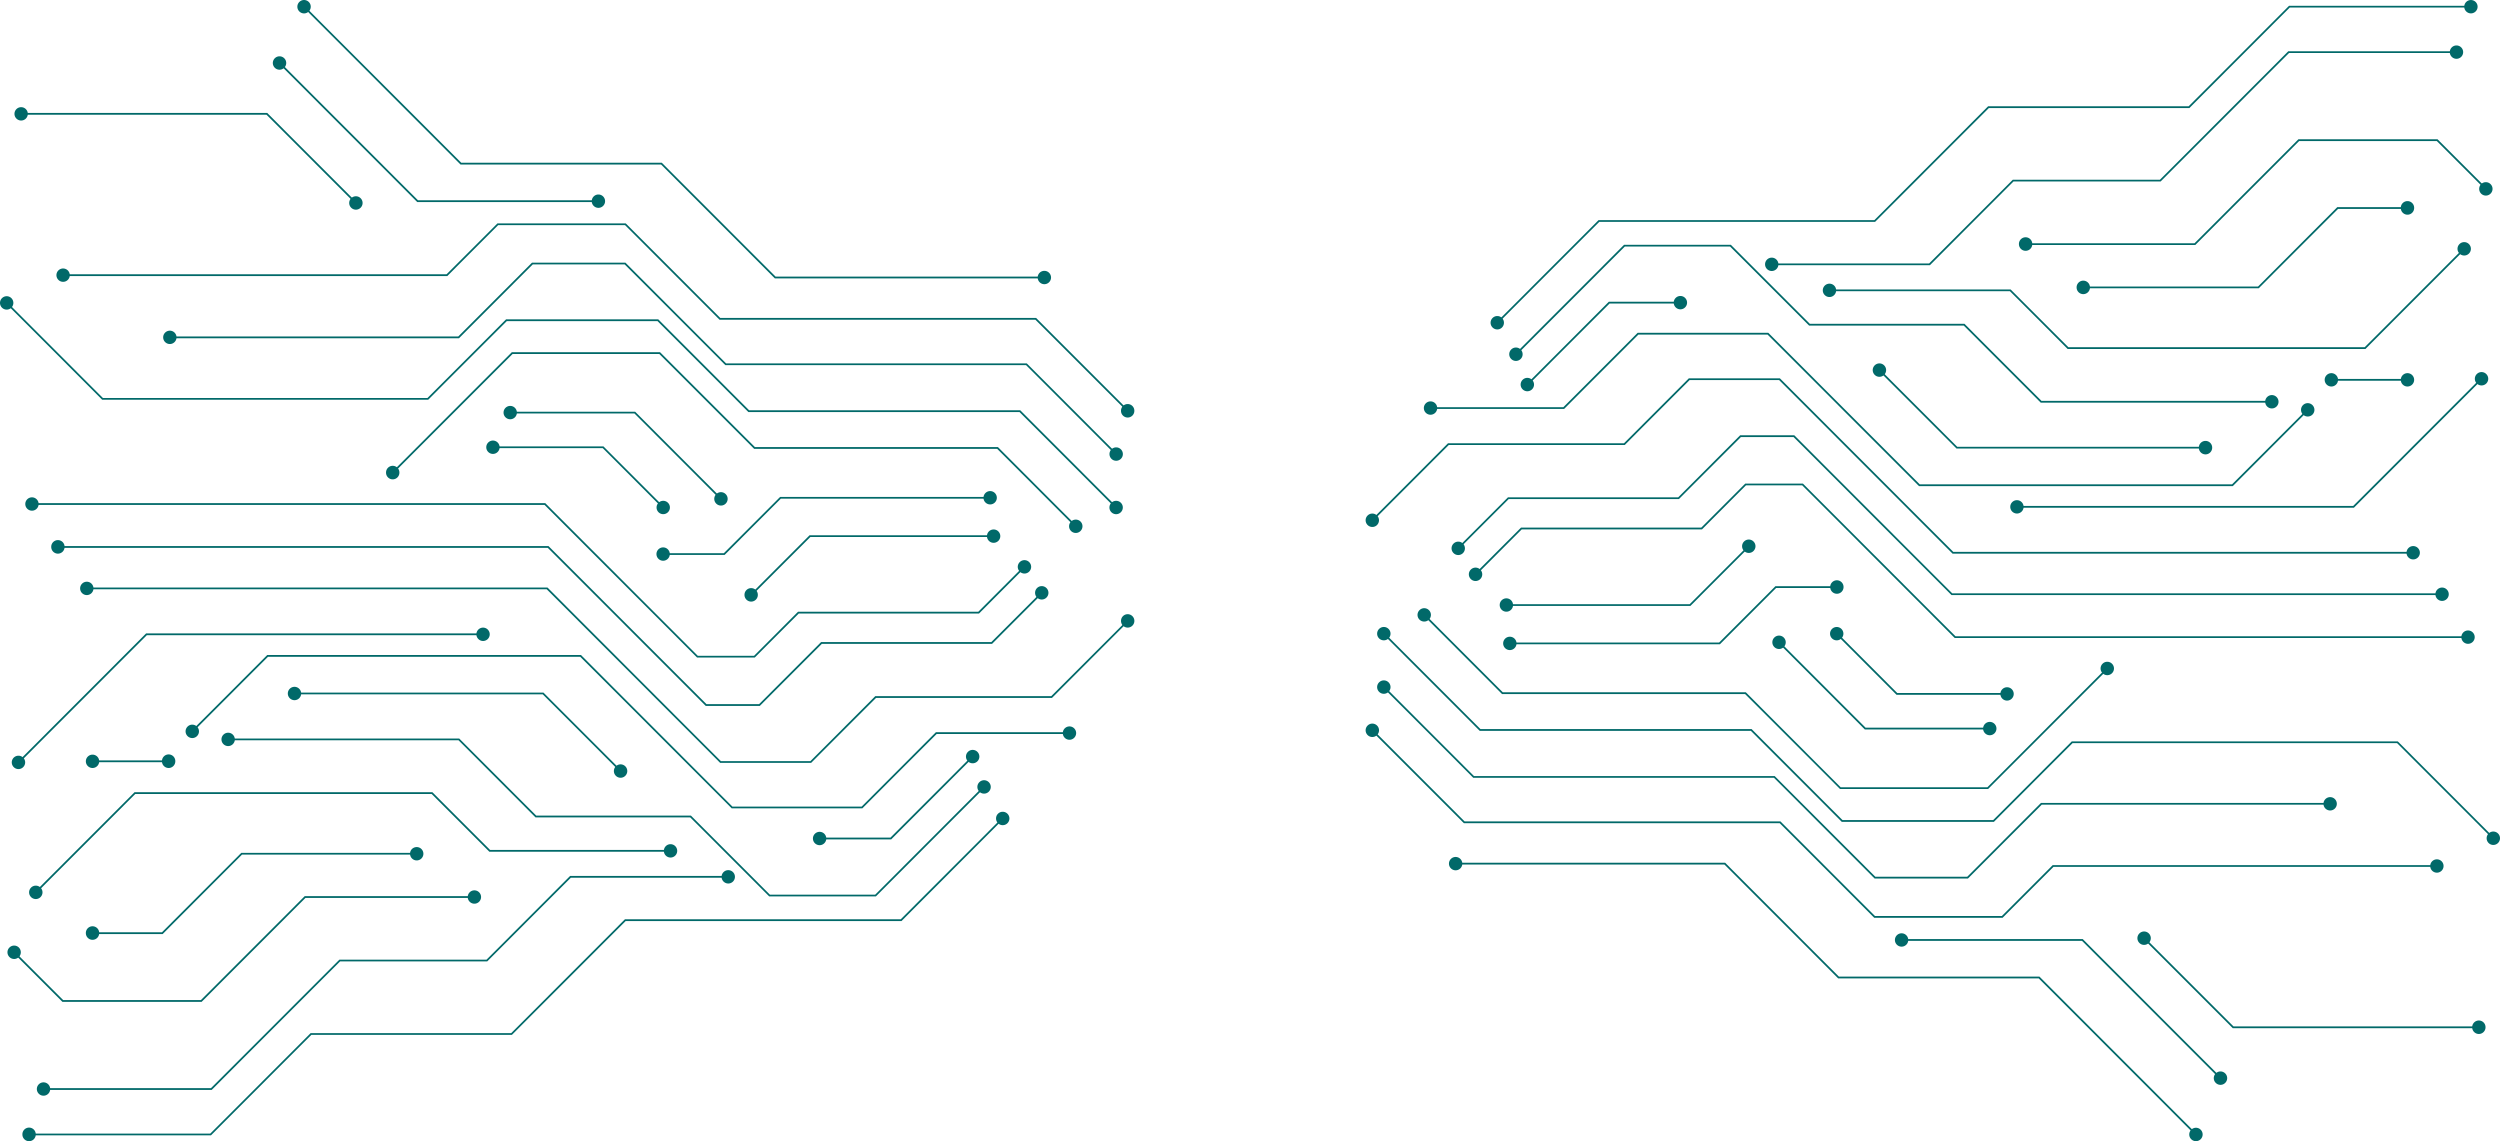 <svg width="896" height="409" fill="none" xmlns="http://www.w3.org/2000/svg"><path d="M374.414 99.784h-96.707L236.931 58.97h-71.877L108.671 2.535l.433-.452 56.214 56.246h71.876l40.776 40.815h96.444v.64z" fill="#016969"/><path d="M374.301 97.07a2.395 2.395 0 012.391 2.394 2.395 2.395 0 01-2.391 2.393 2.395 2.395 0 01-2.391-2.393c-.018-1.32 1.055-2.393 2.391-2.393zM110.667.707a2.385 2.385 0 00-3.389 0 2.39 2.39 0 000 3.392 2.385 2.385 0 003.389 0c.941-.943.941-2.469 0-3.392zM75.613 406.909H10.307v-.622H75.35l35.975-36.009h71.877l40.776-40.815h98.854l36.408-36.442.433.452-36.578 36.631h-98.853l-40.777 40.795h-71.876l-35.976 36.01z" fill="#016969"/><path d="M357.678 291.645a2.385 2.385 0 013.389 0 2.39 2.39 0 010 3.392 2.385 2.385 0 01-3.389 0c-.923-.943-.923-2.469 0-3.392zM10.42 409c1.32 0 2.39-1.071 2.39-2.393a2.392 2.392 0 10-4.781 0 2.392 2.392 0 002.39 2.393zm393.607-261.448l-32.945-32.957H257.883l-33.867-33.899h-45.483l-18.223 18.24H22.487v-.64h137.559l18.224-18.222h46.009l33.868 33.88h113.198l33.134 33.146-.452.452z" fill="#016969"/><path d="M404.158 149.643a2.391 2.391 0 002.391-2.393 2.391 2.391 0 10-4.781 0 2.391 2.391 0 002.39 2.393zM22.62 101.009c1.32 0 2.39-1.071 2.39-2.393a2.392 2.392 0 10-2.39 2.393zm291.307 220.258h-38.254l-28.313-28.321h-55.442l-27.579-27.624H81.638v-.622h82.964l27.58 27.605h55.441l28.314 28.34h37.727l38.875-38.93.451.452-39.063 39.1z" fill="#016969"/><path d="M350.995 280.339a2.385 2.385 0 013.389 0 2.39 2.39 0 010 3.392 2.385 2.385 0 01-3.389 0 2.39 2.39 0 010-3.392zM81.77 267.394a2.392 2.392 0 000-4.786 2.392 2.392 0 000 4.786zM399.885 163.06l-32.154-32.203H259.954l-36.07-36.085h-32.945l-26.431 26.456H60.741v-.641h103.503l26.431-26.456h33.472l36.07 36.104h107.777l32.343 32.372-.452.453z" fill="#016969"/><path d="M60.873 123.301a2.396 2.396 0 01-2.391-2.394 2.395 2.395 0 012.39-2.393 2.395 2.395 0 012.392 2.393 2.395 2.395 0 01-2.391 2.394zm337.468 41.134a2.385 2.385 0 003.389 0 2.39 2.39 0 000-3.391 2.384 2.384 0 00-3.389 0 2.39 2.39 0 000 3.391zm-89.271 125.27h-46.838l-54.274-54.306H96.039L69.043 262.42l-.452-.452 27.184-27.21h112.446l54.275 54.325h46.311l26.619-26.663h48.005v.64H335.69l-26.62 26.645z" fill="#016969"/><path d="M383.3 260.347a2.395 2.395 0 012.39 2.393 2.395 2.395 0 01-2.39 2.393 2.395 2.395 0 01-2.391-2.393 2.395 2.395 0 012.391-2.393zm-316.083.076a2.39 2.39 0 000 3.391 2.383 2.383 0 003.389 0 2.39 2.39 0 000-3.391c-.942-.942-2.467-.942-3.39 0zm252.188 40.417h-25.772v-.641h25.509l29.311-29.338.452.452-29.5 29.527z" fill="#016969"/><path d="M346.91 269.466a2.384 2.384 0 013.388 0 2.39 2.39 0 010 3.392 2.384 2.384 0 01-3.388 0 2.389 2.389 0 010-3.392zm-53.164 33.447a2.393 2.393 0 000-4.786 2.391 2.391 0 00-2.391 2.393 2.392 2.392 0 002.391 2.393zm106.139-120.709l-34.488-34.521h-97.178l-32.569-32.598h-54.011l-28.182 28.189H36.625L2.1 108.716l.433-.453 34.357 34.389h116.305l28.182-28.208h54.538l32.568 32.599h97.178l34.677 34.709-.452.452z" fill="#016969"/><path d="M401.711 180.188a2.388 2.388 0 010 3.391 2.382 2.382 0 01-3.388 0 2.388 2.388 0 010-3.391c.941-.924 2.466-.924 3.388 0zM4.095 106.869a2.385 2.385 0 00-3.389 0 2.39 2.39 0 000 3.392 2.385 2.385 0 003.389 0 2.425 2.425 0 000-3.392zm381.314 82.062l-28.013-28.057H270.29l-33.999-34.012h-52.58l-42.829 42.849-.452-.452 43.017-43.038h53.107l33.999 34.012h87.107l28.2 28.246-.451.452z" fill="#016969"/><path d="M387.253 186.915c.942.942.942 2.45 0 3.392a2.384 2.384 0 01-3.388 0 2.389 2.389 0 010-3.392 2.419 2.419 0 013.388 0zM140.75 171.803a2.392 2.392 0 002.391-2.394 2.392 2.392 0 10-4.782 0 2.393 2.393 0 002.391 2.394zm149.965 101.602H258.09l-62.144-62.201H30.977v-.641H196.21l62.144 62.221h32.097l23.25-23.291h63.066l27.259-27.266.452.434-27.448 27.473h-63.065l-23.25 23.271z" fill="#016969"/><path d="M402.464 220.833a2.384 2.384 0 013.389 0 2.39 2.39 0 010 3.391 2.384 2.384 0 01-3.389 0 2.424 2.424 0 010-3.391zM31.11 208.49a2.395 2.395 0 00-2.392 2.393 2.395 2.395 0 002.391 2.393 2.395 2.395 0 002.391-2.393 2.395 2.395 0 00-2.39-2.393zm228.581-9.59h-22.158v-.641h21.894l20.162-20.162h75.397v.622h-75.133L259.691 198.9z" fill="#016969"/><path d="M354.873 176.005a2.395 2.395 0 012.391 2.393 2.395 2.395 0 01-2.391 2.393 2.395 2.395 0 01-2.391-2.393 2.395 2.395 0 012.391-2.393zm-117.208 24.967a2.393 2.393 0 000-4.786 2.391 2.391 0 00-2.391 2.393 2.392 2.392 0 002.391 2.393zm20.576-21.877l-30.855-30.902H182.75v-.622h44.899l31.044 31.072-.452.452z" fill="#016969"/><path d="M260.086 177.097a2.39 2.39 0 010 3.392 2.385 2.385 0 01-3.389 0 2.39 2.39 0 010-3.392 2.385 2.385 0 013.389 0zm-77.223-31.618a2.395 2.395 0 00-2.391 2.393 2.395 2.395 0 002.391 2.393 2.395 2.395 0 002.391-2.393 2.395 2.395 0 00-2.391-2.393zm54.707 36.725l-21.555-21.594h-39.478v-.622h39.741l21.744 21.764-.452.452z" fill="#016969"/><path d="M237.702 184.277a2.393 2.393 0 000-4.786 2.391 2.391 0 00-2.391 2.393 2.392 2.392 0 002.391 2.393zm-61.033-21.594a2.392 2.392 0 002.391-2.393 2.392 2.392 0 00-2.391-2.394 2.392 2.392 0 00-2.39 2.394 2.392 2.392 0 002.39 2.393zM60.553 272.538H33.048v.64h27.505v-.64z" fill="#016969"/><path d="M60.44 275.251c1.32 0 2.39-1.071 2.39-2.393a2.392 2.392 0 10-4.781 0 2.392 2.392 0 002.39 2.393zm-27.279-4.786a2.395 2.395 0 00-2.39 2.393 2.395 2.395 0 002.39 2.393 2.395 2.395 0 002.391-2.393 2.383 2.383 0 00-2.39-2.393zm189.123 6.181l-27.768-27.794h-89.102v-.622h89.365l27.957 27.964-.452.452z" fill="#016969"/><path d="M224.11 274.649a2.39 2.39 0 010 3.391 2.385 2.385 0 01-3.389 0 2.39 2.39 0 010-3.391 2.384 2.384 0 013.389 0zm-118.564-23.705a2.393 2.393 0 000-4.786 2.391 2.391 0 00-2.391 2.393 2.392 2.392 0 002.391 2.393zM75.877 390.628H15.465v-.64h60.148l46.01-46.034h52.731l29.97-30.017h56.797v.64h-56.533l-29.971 29.999h-52.731l-46.01 46.052z" fill="#016969"/><path d="M261.008 316.65a2.392 2.392 0 002.391-2.393 2.391 2.391 0 10-4.782 0 2.393 2.393 0 002.391 2.393zM15.597 387.915a2.395 2.395 0 00-2.39 2.393 2.395 2.395 0 002.39 2.393 2.395 2.395 0 002.391-2.393 2.395 2.395 0 00-2.39-2.393zm-2.635-67.798l-.452-.452 35.712-35.746h106.741l20.69 20.709h64.798v.641h-65.062L154.7 284.56H48.486l-35.524 35.557z" fill="#016969"/><path d="M240.319 307.341a2.391 2.391 0 002.391-2.393 2.392 2.392 0 10-2.391 2.393zM11.135 318.12a2.389 2.389 0 000 3.391 2.383 2.383 0 003.389 0 2.389 2.389 0 000-3.391c-.941-.942-2.466-.942-3.389 0zm61.127 40.946H22.374l-17.62-17.618.451-.453 17.433 17.43h49.36l37.219-37.253h60.92v.641H109.48l-37.218 37.253z" fill="#016969"/><path d="M170.024 319.1a2.396 2.396 0 012.391 2.393 2.396 2.396 0 01-2.391 2.393 2.395 2.395 0 01-2.391-2.393 2.395 2.395 0 012.391-2.393zM6.768 339.601a2.385 2.385 0 00-3.389 0 2.389 2.389 0 000 3.391 2.383 2.383 0 003.389 0c.922-.923.922-2.449 0-3.391zm51.544-4.843H33.048v-.641h25l28.427-28.453h62.991v.622H86.739l-28.427 28.472z" fill="#016969"/><path d="M149.353 303.592a2.395 2.395 0 012.391 2.393 2.395 2.395 0 01-2.391 2.393 2.395 2.395 0 01-2.391-2.393c-.018-1.338 1.055-2.393 2.391-2.393zM33.161 336.831a2.392 2.392 0 002.391-2.393 2.392 2.392 0 10-4.782 0 2.392 2.392 0 002.391 2.393zM6.768 273.556l-.452-.452 46.048-46.091h120.879v.641H52.627l-45.86 45.902z" fill="#016969"/><path d="M173.13 224.94a2.396 2.396 0 012.391 2.394 2.395 2.395 0 01-2.391 2.393 2.395 2.395 0 01-2.39-2.393 2.395 2.395 0 012.39-2.394zM4.923 271.54a2.389 2.389 0 000 3.391 2.383 2.383 0 003.389 0 2.389 2.389 0 000-3.391 2.418 2.418 0 00-3.389 0z" fill="#016969"/><path d="M272.322 252.998h-19.39l-56.609-56.643H20.642v-.641h175.944l56.609 56.643h18.863l22.215-22.235h61.014l17.94-17.958.452.453-18.129 18.146h-61.014l-22.214 22.235z" fill="#016969"/><path d="M371.665 210.77a2.385 2.385 0 013.389 0 2.39 2.39 0 010 3.392 2.385 2.385 0 01-3.389 0 2.426 2.426 0 010-3.392zm-350.91-12.342a2.392 2.392 0 002.391-2.393 2.392 2.392 0 10-4.782 0 2.392 2.392 0 002.391 2.393zm249.76 37.234h-20.689l-54.67-54.701H11.342v-.641H195.42l54.669 54.72h20.162l15.758-15.79h64.609l16.397-16.413.452.453-16.585 16.6h-64.61l-15.757 15.772z" fill="#016969"/><path d="M365.472 201.462a2.384 2.384 0 013.388 0c.942.942.942 2.45 0 3.392a2.384 2.384 0 01-3.388 0 2.39 2.39 0 010-3.392zM11.455 178.247a2.395 2.395 0 00-2.39 2.393 2.395 2.395 0 002.39 2.393 2.395 2.395 0 002.391-2.393 2.395 2.395 0 00-2.39-2.393zm257.912 35.293l-.451-.452 21.235-21.255h66.097v.64h-65.834l-21.047 21.067z" fill="#016969"/><path d="M356.115 189.76a2.395 2.395 0 012.391 2.393 2.395 2.395 0 01-2.391 2.393 2.395 2.395 0 01-2.39-2.393 2.395 2.395 0 012.39-2.393zm-86.898 25.853c1.32 0 2.39-1.072 2.39-2.393a2.391 2.391 0 10-4.781 0 2.392 2.392 0 002.391 2.393zm-54.614-143.19h-65.062L99.879 22.715l.452-.452 49.474 49.52h64.798v.64z" fill="#016969"/><path d="M214.471 69.71a2.395 2.395 0 012.391 2.393 2.395 2.395 0 01-2.391 2.393 2.395 2.395 0 01-2.391-2.393 2.395 2.395 0 012.391-2.393zM101.875 20.888a2.385 2.385 0 00-3.389 0 2.39 2.39 0 000 3.391 2.385 2.385 0 003.389 0c.941-.942.941-2.468 0-3.391zm25.546 52.157l-31.91-31.92H7.465v-.64h88.311l32.098 32.108-.452.452z" fill="#016969"/><path d="M129.248 71.048a2.39 2.39 0 010 3.392 2.385 2.385 0 01-3.389 0 2.39 2.39 0 010-3.392c.941-.942 2.466-.942 3.389 0zM7.577 38.412a2.395 2.395 0 00-2.39 2.393 2.395 2.395 0 002.39 2.393 2.395 2.395 0 002.391-2.393 2.395 2.395 0 00-2.39-2.393zm514.009 270.795h96.707l40.776 40.815h71.877l56.383 56.435-.452.452-56.195-56.247h-71.876l-40.777-40.814h-96.443v-.641z" fill="#016969"/><path d="M521.699 311.92a2.395 2.395 0 01-2.391-2.393 2.395 2.395 0 012.391-2.393 2.395 2.395 0 012.391 2.393 2.383 2.383 0 01-2.391 2.393zm263.634 96.365a2.385 2.385 0 003.389 0 2.39 2.39 0 000-3.392 2.385 2.385 0 00-3.389 0c-.941.942-.941 2.469 0 3.392zM820.387 2.083h65.306v.622H820.65l-35.976 36.028h-71.876l-40.776 40.795h-98.854l-36.409 36.443-.433-.452 36.579-36.613h98.853l40.777-40.814h71.876l35.976-36.01z" fill="#016969"/><path d="M538.322 117.365a2.385 2.385 0 01-3.389 0 2.39 2.39 0 010-3.392 2.385 2.385 0 013.389 0c.922.924.922 2.45 0 3.392zM885.58 4.796a2.395 2.395 0 002.391-2.393A2.395 2.395 0 00885.58.01a2.395 2.395 0 00-2.391 2.393 2.395 2.395 0 002.391 2.393zM491.973 261.439l32.945 32.957h113.199l33.867 33.899h45.483l18.223-18.24h137.823v.64H735.954l-18.223 18.241h-46.01l-33.868-33.899H524.655l-33.134-33.145.452-.453z" fill="#016969"/><path d="M490.147 263.437a2.39 2.39 0 010-3.392 2.385 2.385 0 013.389 0 2.39 2.39 0 010 3.392c-.942.942-2.466.942-3.389 0zm383.234 49.332a2.395 2.395 0 002.391-2.393 2.396 2.396 0 00-2.391-2.394 2.396 2.396 0 00-2.391 2.394 2.395 2.395 0 002.391 2.393zM582.073 87.725h38.253l28.314 28.321h55.423l27.598 27.624h82.701v.641h-82.964l-27.599-27.624h-55.422l-28.314-28.322h-37.727l-38.875 38.912-.451-.453 39.063-39.1z" fill="#016969"/><path d="M545.005 128.652a2.384 2.384 0 01-3.388 0 2.389 2.389 0 010-3.392 2.384 2.384 0 013.388 0c.942.942.942 2.469 0 3.392zm269.226 17.732a2.393 2.393 0 000-4.786 2.391 2.391 0 00-2.391 2.393 2.392 2.392 0 002.391 2.393zm-318.116 99.548l32.154 32.203h107.777l36.07 36.084h32.945l26.431-26.456h103.767v.641H731.755l-26.431 26.456h-33.472l-36.07-36.104H528.005l-32.342-32.372.452-.452z" fill="#016969"/><path d="M835.127 285.691a2.395 2.395 0 012.391 2.393 2.395 2.395 0 01-2.391 2.393 2.395 2.395 0 01-2.391-2.393 2.395 2.395 0 012.391-2.393zm-337.468-41.135a2.385 2.385 0 00-3.389 0 2.39 2.39 0 000 3.392 2.385 2.385 0 003.389 0 2.39 2.39 0 000-3.392zm89.27-125.27h46.839l54.274 54.306h111.919l26.995-27.021.452.452-27.184 27.21H687.778l-54.274-54.306h-46.311l-26.619 26.644h-48.006v-.64h47.742l26.619-26.645z" fill="#016969"/><path d="M512.7 148.644a2.395 2.395 0 01-2.391-2.393 2.395 2.395 0 012.391-2.393 2.395 2.395 0 012.391 2.393 2.395 2.395 0 01-2.391 2.393zm316.083-.056a2.39 2.39 0 000-3.392 2.385 2.385 0 00-3.389 0 2.39 2.39 0 000 3.392c.942.923 2.467.923 3.389 0zm-252.189-40.437h25.773v.641h-25.509l-29.312 29.338-.452-.433 29.5-29.546z" fill="#016969"/><path d="M549.09 139.524a2.382 2.382 0 01-3.388 0 2.388 2.388 0 010-3.391 2.382 2.382 0 013.388 0 2.39 2.39 0 010 3.391zm53.164-28.66a2.396 2.396 0 002.391-2.393 2.396 2.396 0 00-2.391-2.393 2.395 2.395 0 00-2.391 2.393 2.395 2.395 0 002.391 2.393zM496.115 226.787l34.488 34.521h97.178l32.569 32.598h54.01l28.164-28.189h116.85l34.527 34.558-.433.453-34.357-34.389H742.806l-28.182 28.208h-54.538l-32.568-32.599H530.34l-34.677-34.709.452-.452z" fill="#016969"/><path d="M494.27 228.803a2.39 2.39 0 010-3.392 2.385 2.385 0 013.389 0 2.39 2.39 0 010 3.392c-.923.924-2.448.924-3.389 0zm397.635 73.319a2.385 2.385 0 003.389 0 2.39 2.39 0 000-3.391 2.384 2.384 0 00-3.389 0 2.424 2.424 0 000 3.391zM510.591 220.06l28.013 28.058h87.106l33.981 34.03h52.598l42.829-42.868.452.452-43.017 43.038h-53.107l-33.999-34.012H538.34l-28.2-28.246.451-.452z" fill="#016969"/><path d="M508.746 222.076a2.39 2.39 0 010-3.392 2.385 2.385 0 013.389 0 2.39 2.39 0 010 3.392 2.42 2.42 0 01-3.389 0zm248.198 19.201a2.39 2.39 0 000-3.391 2.384 2.384 0 00-3.389 0 2.39 2.39 0 000 3.391 2.384 2.384 0 003.389 0zM605.285 135.586h32.625l62.143 62.201h164.969v.641H699.79l-62.144-62.202h-32.098l-23.249 23.272h-63.066l-27.26 27.285-.452-.453 27.448-27.473h63.066l23.25-23.271z" fill="#016969"/><path d="M493.536 188.159a2.385 2.385 0 01-3.389 0 2.39 2.39 0 010-3.392 2.385 2.385 0 013.389 0c.922.942.922 2.45 0 3.392zM864.89 200.5a2.395 2.395 0 002.391-2.393 2.395 2.395 0 00-2.391-2.393 2.395 2.395 0 00-2.39 2.393 2.395 2.395 0 002.39 2.393zm-228.581 9.592h22.158v.64h-21.894l-20.163 20.181h-75.396v-.64h75.133l20.162-20.181z" fill="#016969"/><path d="M541.127 232.986a2.392 2.392 0 10-.002-4.784 2.392 2.392 0 00.002 4.784zm117.208-20.181a2.391 2.391 0 002.391-2.393 2.391 2.391 0 10-4.781 0 2.391 2.391 0 002.39 2.393zm-20.576 17.091l30.855 30.903h44.636v.64h-44.899l-31.044-31.091.452-.452z" fill="#016969"/><path d="M635.914 231.893a2.39 2.39 0 010-3.391 2.384 2.384 0 013.389 0 2.39 2.39 0 010 3.391 2.385 2.385 0 01-3.389 0zm77.223 31.619a2.395 2.395 0 002.391-2.393 2.395 2.395 0 00-2.391-2.393 2.395 2.395 0 00-2.391 2.393 2.395 2.395 0 002.391 2.393zm-54.707-36.725l21.555 21.595h39.477v.64h-39.741l-21.743-21.782.452-.453z" fill="#016969"/><path d="M658.279 229.501a2.393 2.393 0 000-4.787 2.392 2.392 0 00-2.391 2.393 2.392 2.392 0 002.391 2.394zm61.051 21.594a2.395 2.395 0 002.391-2.393 2.395 2.395 0 00-2.391-2.393 2.396 2.396 0 00-2.391 2.393 2.396 2.396 0 002.391 2.393zm143.621-115.283h-27.504v.641h27.504v-.641z" fill="#016969"/><path d="M835.56 138.526a2.395 2.395 0 01-2.391-2.393 2.395 2.395 0 012.391-2.393 2.395 2.395 0 012.391 2.393 2.395 2.395 0 01-2.391 2.393zm27.278 0a2.395 2.395 0 002.391-2.393 2.395 2.395 0 00-2.391-2.393 2.395 2.395 0 00-2.39 2.393 2.383 2.383 0 002.39 2.393zm-189.122-6.181l27.768 27.794h89.102v.621H701.22l-27.956-27.963.452-.452z" fill="#016969"/><path d="M671.89 134.342a2.39 2.39 0 010-3.391 2.382 2.382 0 013.388 0 2.388 2.388 0 010 3.391 2.384 2.384 0 01-3.388 0zm118.564 28.51c1.32 0 2.39-1.072 2.39-2.393a2.391 2.391 0 10-4.781 0 2.392 2.392 0 002.391 2.393zm29.669-144.489h60.412v.64h-60.148l-46.01 46.034h-52.731l-29.97 30.017h-56.797v-.64h56.533l29.971-29.999h52.73l46.01-46.052z" fill="#016969"/><path d="M634.991 97.127a2.395 2.395 0 01-2.39-2.393 2.395 2.395 0 012.39-2.393 2.395 2.395 0 012.391 2.393 2.395 2.395 0 01-2.391 2.393zm245.411-76.051a2.395 2.395 0 002.391-2.393 2.395 2.395 0 00-2.391-2.393 2.396 2.396 0 00-2.391 2.393 2.396 2.396 0 002.391 2.393zm2.636 67.798l.452.452-35.712 35.746H741.036l-20.689-20.709h-64.798v-.622h65.061l20.69 20.69h106.214l35.524-35.557z" fill="#016969"/><path d="M655.681 106.455a2.395 2.395 0 01-2.391-2.393 2.395 2.395 0 012.391-2.393 2.396 2.396 0 012.391 2.393 2.396 2.396 0 01-2.391 2.393zm229.183-15.583a2.389 2.389 0 000-3.392 2.384 2.384 0 00-3.388 0 2.389 2.389 0 000 3.392c.941.942 2.466.942 3.388 0zm-61.127-40.947h49.888l17.621 17.618-.452.453-17.432-17.43h-49.361l-37.218 37.253h-60.92v-.641h60.656l37.218-37.253z" fill="#016969"/><path d="M725.976 89.892a2.392 2.392 0 002.391-2.393 2.392 2.392 0 10-4.782 0 2.392 2.392 0 002.391 2.393zM889.232 69.39a2.385 2.385 0 003.389 0 2.39 2.39 0 000-3.392 2.385 2.385 0 00-3.389 0 2.425 2.425 0 000 3.392zm-51.545 4.843h25.264v.64h-25l-28.427 28.453h-62.991v-.621h62.728l28.426-28.472z" fill="#016969"/><path d="M746.646 105.419a2.391 2.391 0 002.391-2.393 2.391 2.391 0 10-4.781 0 2.391 2.391 0 002.39 2.393zm116.192-28.473a2.392 2.392 0 002.391-2.393 2.392 2.392 0 10-4.781 0 2.392 2.392 0 002.39 2.393zm26.394 58.489l.452.452-46.047 46.091h-120.88v-.641h120.616l45.859-45.902z" fill="#016969"/><path d="M722.87 184.05a2.395 2.395 0 01-2.391-2.393 2.395 2.395 0 012.391-2.393 2.395 2.395 0 012.391 2.393 2.395 2.395 0 01-2.391 2.393zm168.207-46.599a2.39 2.39 0 000-3.392 2.385 2.385 0 00-3.389 0 2.39 2.39 0 000 3.392 2.42 2.42 0 003.389 0z" fill="#016969"/><path d="M623.678 155.993h19.39l56.609 56.662h175.681v.621H699.413l-56.609-56.642h-18.863l-22.214 22.235h-61.014l-17.941 17.957-.452-.433 18.129-18.146h61.014l22.215-22.254z" fill="#016969"/><path d="M524.335 198.221a2.385 2.385 0 01-3.389 0 2.39 2.39 0 010-3.392 2.385 2.385 0 013.389 0c.922.942.922 2.45 0 3.392zm350.91 17.147a2.395 2.395 0 002.39-2.393 2.395 2.395 0 00-2.39-2.393 2.395 2.395 0 00-2.391 2.393 2.383 2.383 0 002.391 2.393zm-249.76-42.039h20.689l54.67 54.702h183.813v.64H700.58l-54.67-54.72h-20.162l-15.757 15.79h-64.61l-16.397 16.413-.452-.452 16.586-16.601h64.61l15.757-15.772z" fill="#016969"/><path d="M530.528 207.53a2.385 2.385 0 01-3.389 0 2.39 2.39 0 010-3.392 2.385 2.385 0 013.389 0c.941.942.941 2.468 0 3.392zm354.016 23.214a2.395 2.395 0 002.391-2.393 2.395 2.395 0 00-2.391-2.393 2.395 2.395 0 00-2.391 2.393 2.383 2.383 0 002.391 2.393zM626.633 195.47l.451.452-21.235 21.237h-66.097v-.622h65.834l21.047-21.067z" fill="#016969"/><path d="M539.884 219.231a2.391 2.391 0 002.391-2.393 2.391 2.391 0 10-4.782 0 2.392 2.392 0 002.391 2.393zm88.575-21.764a2.39 2.39 0 000-3.391 2.384 2.384 0 00-3.389 0 2.39 2.39 0 000 3.391c.942.942 2.467.942 3.389 0zm52.938 139.1h65.061l49.662 49.708-.451.453-49.474-49.52h-64.798v-.641z" fill="#016969"/><path d="M681.529 339.28a2.395 2.395 0 01-2.391-2.393 2.395 2.395 0 012.391-2.393 2.395 2.395 0 012.391 2.393 2.395 2.395 0 01-2.391 2.393zm112.596 48.823a2.385 2.385 0 003.389 0 2.39 2.39 0 000-3.392 2.385 2.385 0 00-3.389 0c-.941.942-.941 2.468 0 3.392zm-25.547-52.158l31.91 31.921h88.047v.64h-88.311l-32.098-32.108.452-.453z" fill="#016969"/><path d="M766.752 337.943a2.39 2.39 0 010-3.392 2.385 2.385 0 013.389 0 2.39 2.39 0 010 3.392c-.942.942-2.466.942-3.389 0zm121.671 32.636c1.32 0 2.39-1.071 2.39-2.393a2.391 2.391 0 10-4.781 0 2.391 2.391 0 002.391 2.393z" fill="#016969"/></svg>